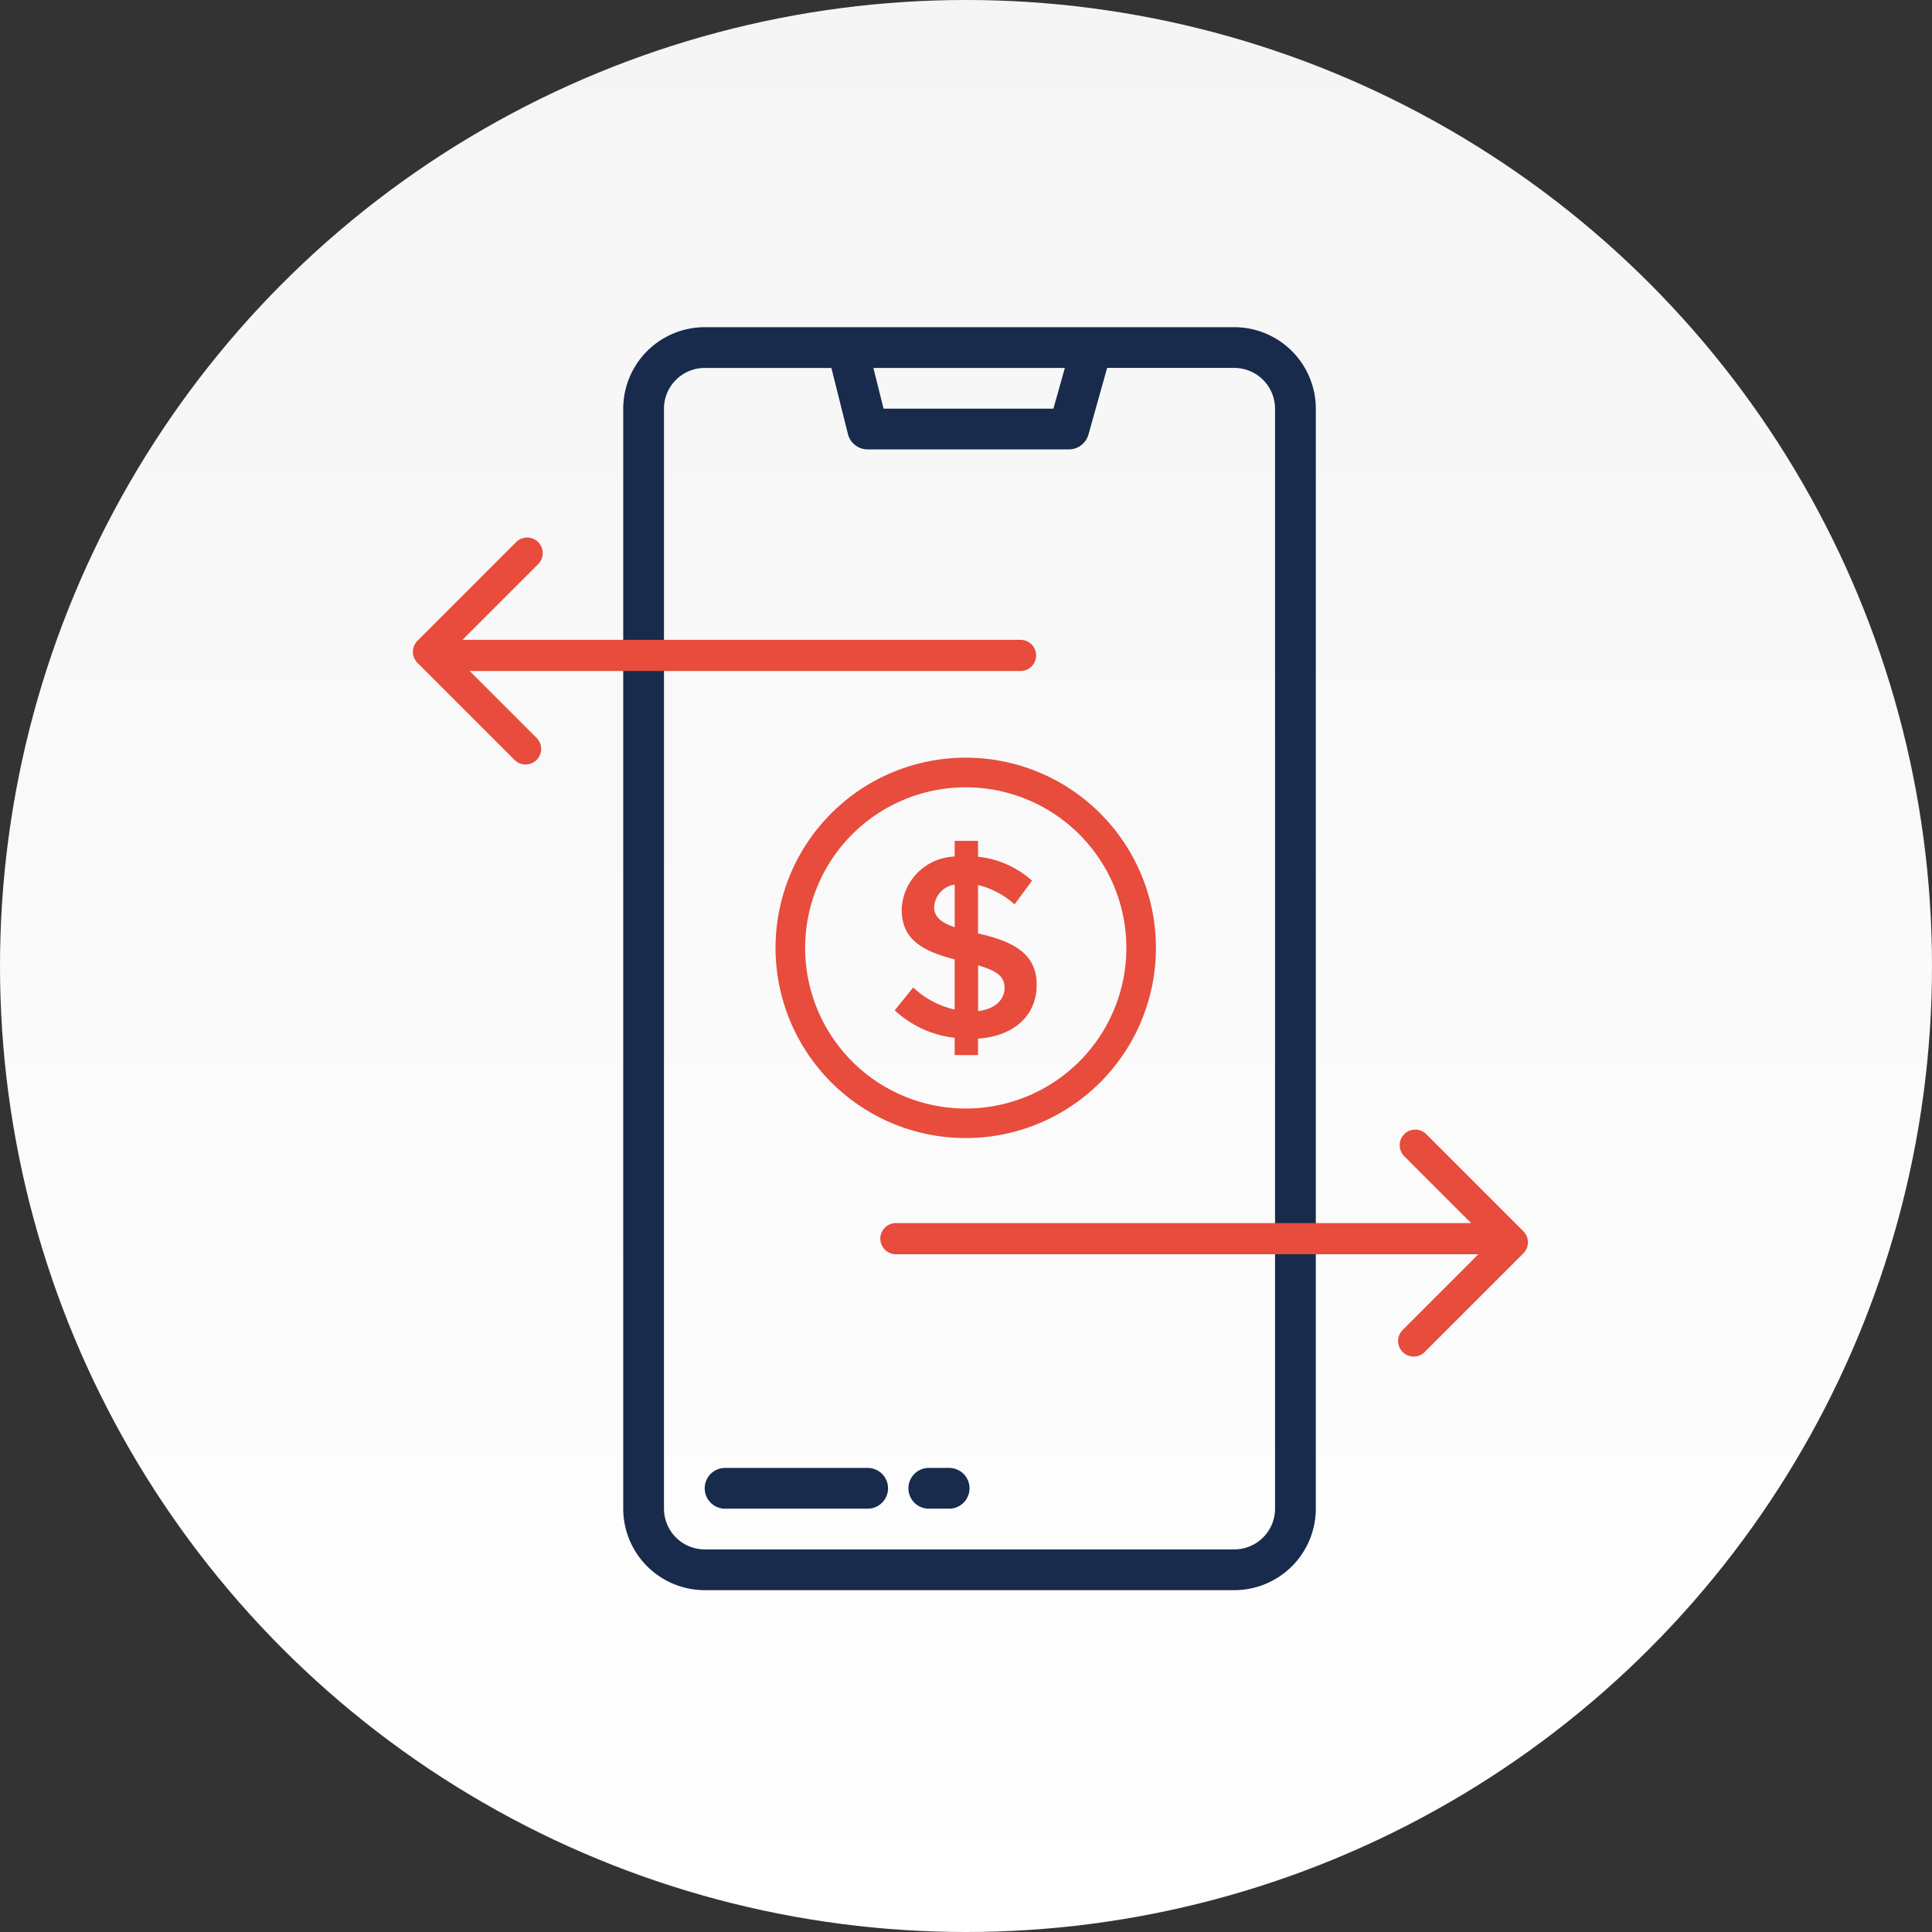 <svg xmlns="http://www.w3.org/2000/svg" xmlns:xlink="http://www.w3.org/1999/xlink" width="124" height="124" viewBox="0 0 124 124">
  <rect x="0" y="0" width="124" height="124" fill="#333333" stroke="none"/>
  <defs>
    <linearGradient id="linear-gradient" x1="0.5" x2="0.5" y2="1" gradientUnits="objectBoundingBox">
      <stop offset="0" stop-color="#f5f5f5"/>
      <stop offset="1" stop-color="#fff"/>
    </linearGradient>
  </defs>
  <g id="Group_1050" data-name="Group 1050" transform="translate(-277 -1356)">
    <g id="Group_732" data-name="Group 732" transform="translate(-13755 670)">
      <g id="Group_728" data-name="Group 728" transform="translate(13130 -1170)">
        <circle id="Ellipse_5" data-name="Ellipse 5" cx="62" cy="62" r="62" transform="translate(902 1856)" fill="url(#linear-gradient)"/>
        <g id="Group_315" data-name="Group 315" transform="translate(822 1869)">
          <path id="Path_178" data-name="Path 178" d="M159.222,8H125.23A5.236,5.236,0,0,0,120,13.23v70.6a5.236,5.236,0,0,0,5.23,5.23h33.992a5.236,5.236,0,0,0,5.23-5.23V13.23A5.236,5.236,0,0,0,159.222,8Zm-10.878,2.615-.735,2.615h-10.9l-.654-2.615Zm13.492,73.214a2.618,2.618,0,0,1-2.615,2.615H125.23a2.618,2.618,0,0,1-2.615-2.615V13.23a2.618,2.618,0,0,1,2.615-2.615h8.13l1.061,4.239a1.307,1.307,0,0,0,1.268.99H148.6a1.307,1.307,0,0,0,1.258-.953l1.2-4.277h8.161a2.618,2.618,0,0,1,2.615,2.615Z" transform="translate(0 0)" fill="#182b4c"/>
          <path id="Path_179" data-name="Path 179" d="M162.459,456h-9.152a1.307,1.307,0,0,0,0,2.615h9.152a1.307,1.307,0,1,0,0-2.615Z" transform="translate(-26.77 -374.785)" fill="#182b4c"/>
          <path id="Path_180" data-name="Path 180" d="M234.615,456h-1.307a1.307,1.307,0,0,0,0,2.615h1.307a1.307,1.307,0,0,0,0-2.615Z" transform="translate(-93.696 -374.785)" fill="#182b4c"/>
        </g>
      </g>
      <g id="Group_729" data-name="Group 729" transform="translate(0 129)">
        <path id="Path_852" data-name="Path 852" d="M223.59,126.9l-1.19,1.469a6.761,6.761,0,0,0,3.847,1.766v1.106h1.5v-1.056c2.394-.163,3.764-1.552,3.764-3.45,0-2.014-1.5-2.79-3.764-3.3v-3.106a5.4,5.4,0,0,1,2.344,1.238l1.122-1.519a6.135,6.135,0,0,0-3.466-1.535v-1.02h-1.5v1.007a3.523,3.523,0,0,0-3.4,3.4c0,1.948,1.37,2.675,3.4,3.2v3.219a5.642,5.642,0,0,1-2.658-1.418Zm4.16-1.419c1.172.347,1.7.693,1.7,1.452,0,.726-.578,1.356-1.7,1.486Zm-2.821-3.764a1.559,1.559,0,0,1,1.321-1.42v2.742c-.894-.316-1.323-.663-1.323-1.323Z" transform="translate(13867.025 493.475)" fill="#e74c3c"/>
        <path id="Path_853" data-name="Path 853" d="M178.207,102.578A12.207,12.207,0,1,0,166,90.371,12.207,12.207,0,0,0,178.207,102.578Zm0-22.512A10.308,10.308,0,1,1,167.9,90.374,10.308,10.308,0,0,1,178.207,80.066Z" transform="translate(13915.776 527.465)" fill="#e74c3c"/>
      </g>
      <g id="Group_730" data-name="Group 730" transform="translate(-5 39)">
        <line id="Line_89" data-name="Line 89" x2="39" transform="translate(14094.5 726.5)" fill="none" stroke="#e74c3c" stroke-linecap="round" stroke-width="2"/>
        <path id="Path_875" data-name="Path 875" d="M14154,705.333v8.959h8.814" transform="translate(23637.375 11240.203) rotate(-135)" fill="none" stroke="#e74c3c" stroke-linecap="round" stroke-linejoin="round" stroke-width="2"/>
      </g>
      <g id="Group_731" data-name="Group 731" transform="translate(28193.566 1454.567) rotate(180)">
        <line id="Line_89-2" data-name="Line 89" x2="37.434" transform="translate(14096.066 726.5)" fill="none" stroke="#e74c3c" stroke-linecap="round" stroke-width="2"/>
        <path id="Path_875-2" data-name="Path 875" d="M14154,705.333v8.959h8.814" transform="translate(23637.375 11240.203) rotate(-135)" fill="none" stroke="#e74c3c" stroke-linecap="round" stroke-linejoin="round" stroke-width="2"/>
      </g>
    </g>
  </g>
</svg>

